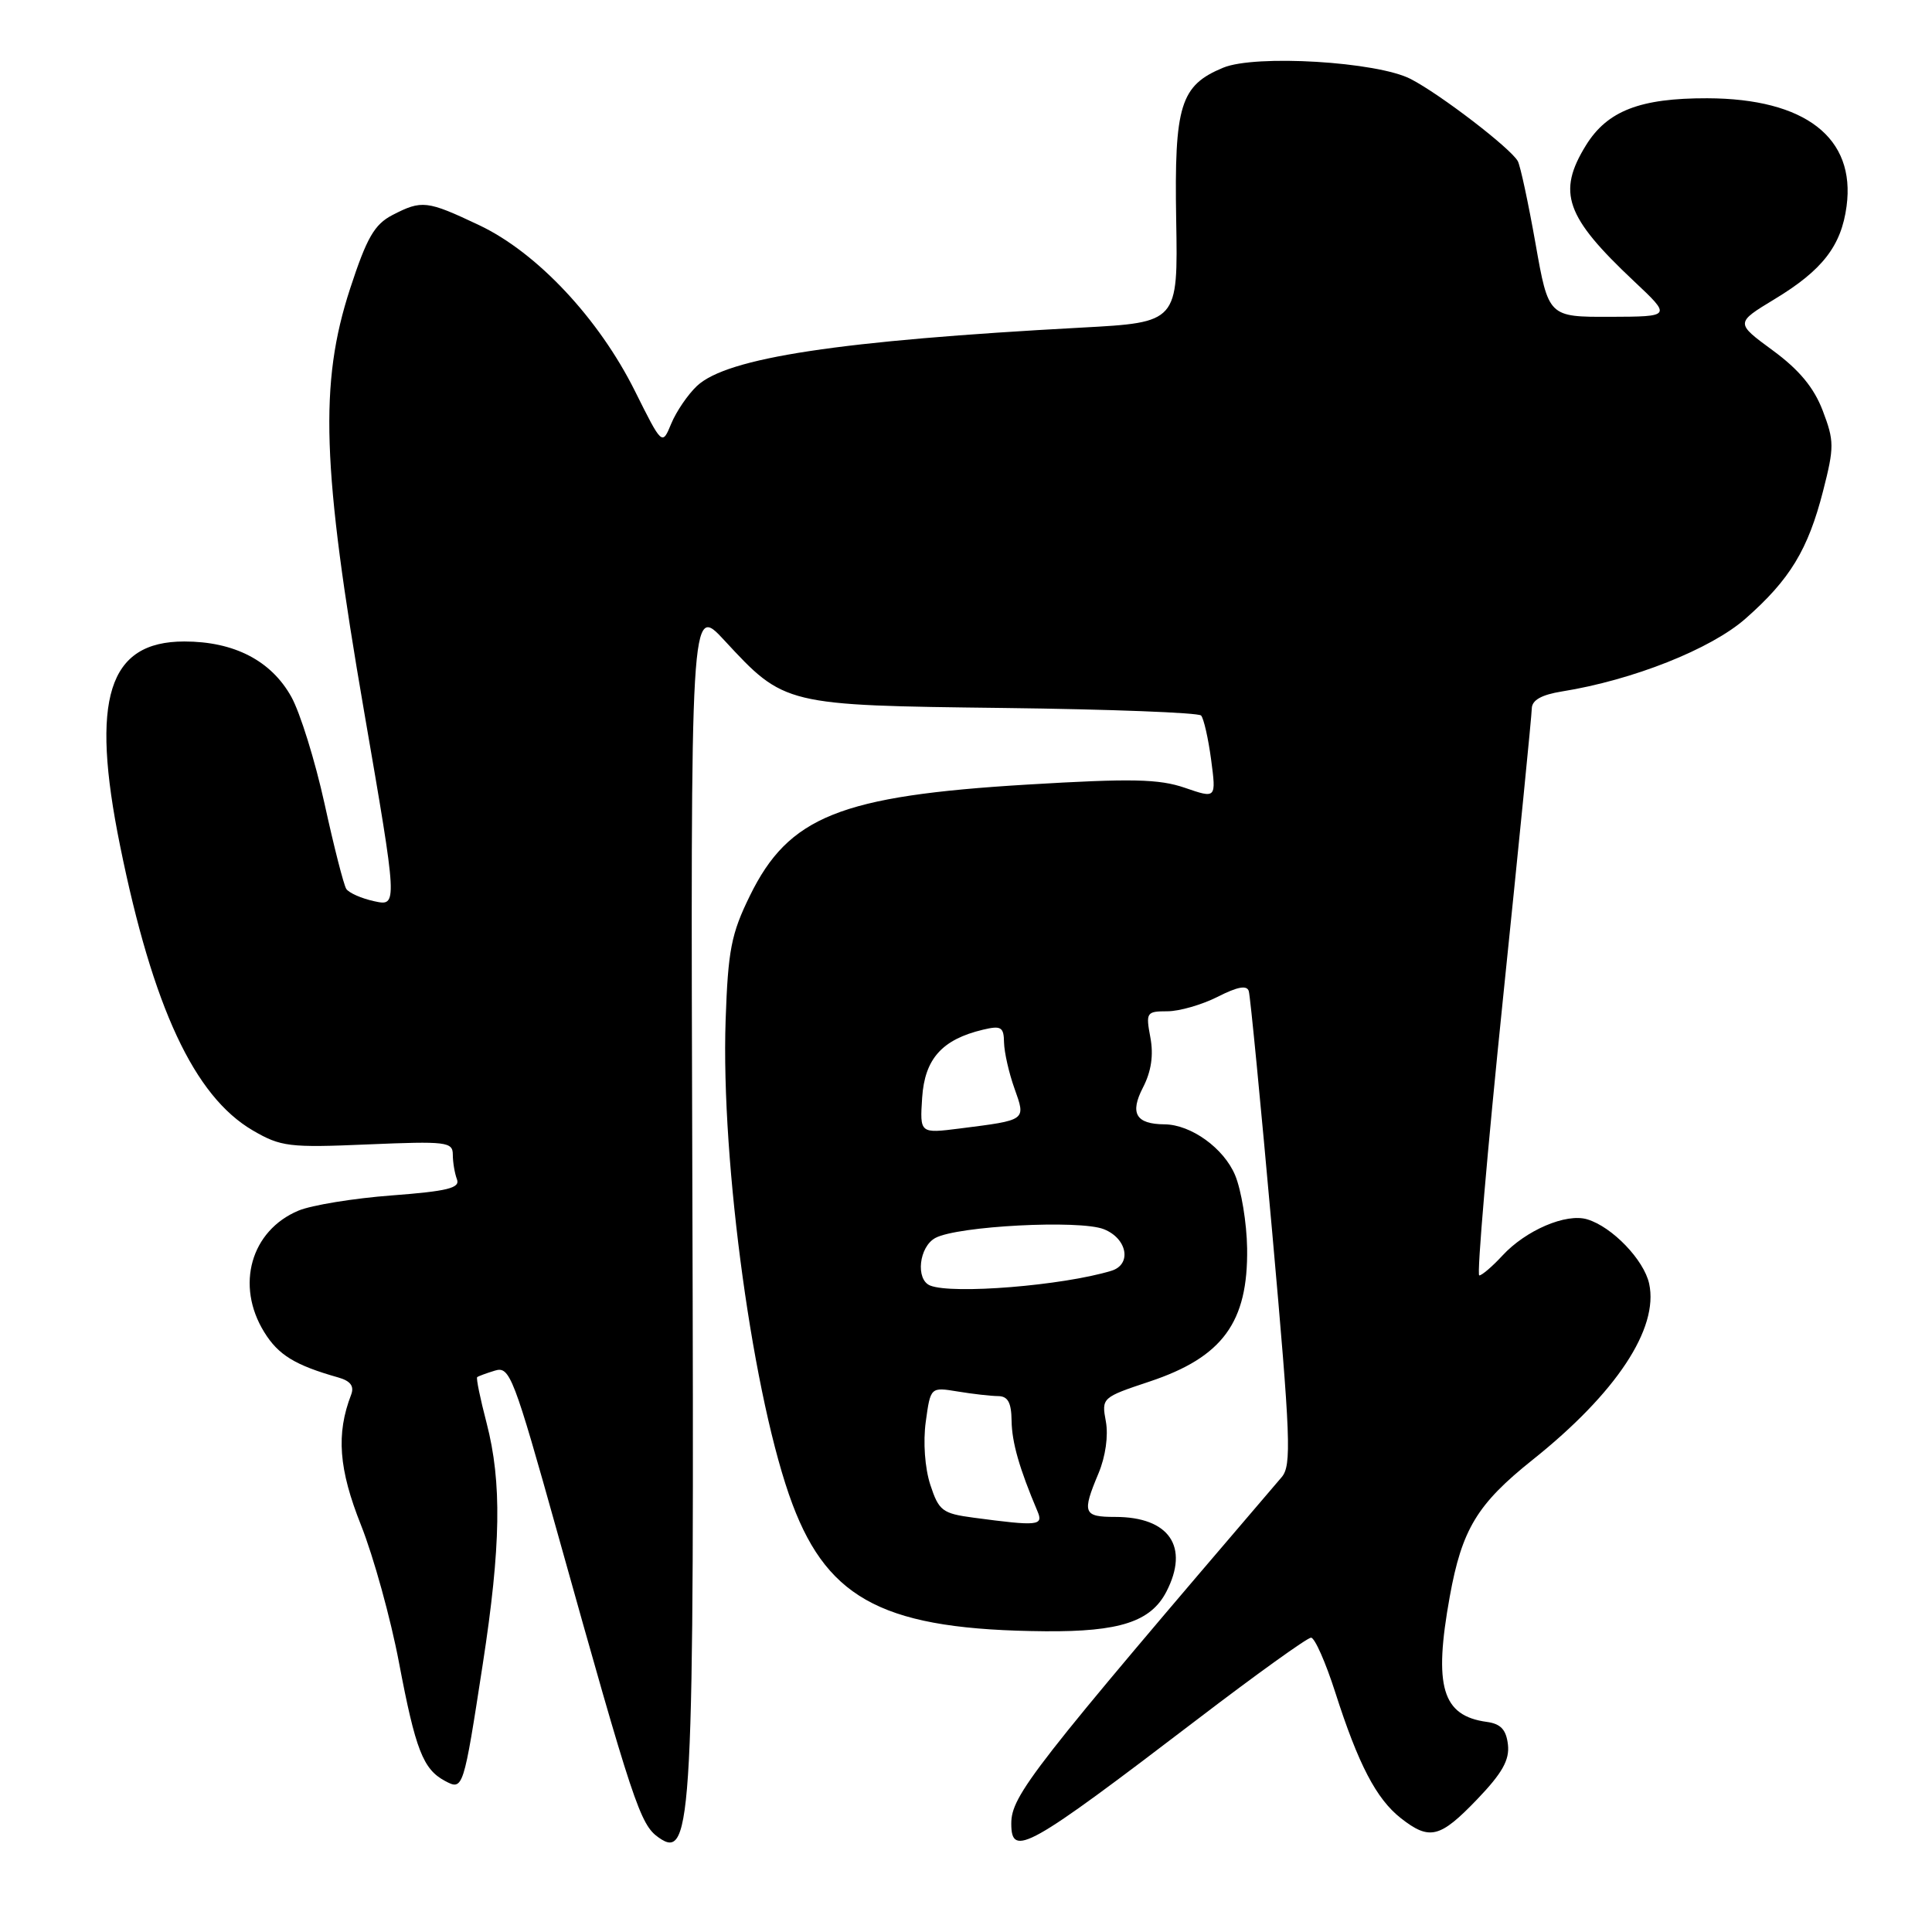<?xml version="1.0" encoding="UTF-8" standalone="no"?>
<!DOCTYPE svg PUBLIC "-//W3C//DTD SVG 1.1//EN" "http://www.w3.org/Graphics/SVG/1.1/DTD/svg11.dtd" >
<svg xmlns="http://www.w3.org/2000/svg" xmlns:xlink="http://www.w3.org/1999/xlink" version="1.1" viewBox="0 0 256 256">
 <g >
 <path fill="currentColor"
d=" M 91.74 157.25 C 91.50 80.00 91.50 80.00 96.00 84.87 C 103.95 93.46 103.96 93.46 133.00 93.81 C 147.03 93.98 158.79 94.43 159.15 94.81 C 159.50 95.19 160.10 97.82 160.48 100.66 C 161.16 105.82 161.16 105.82 157.01 104.39 C 153.57 103.21 149.98 103.13 136.14 103.96 C 111.33 105.45 104.50 108.19 99.36 118.70 C 96.89 123.73 96.47 125.91 96.15 135.14 C 95.50 154.09 99.85 185.60 105.01 199.33 C 109.83 212.14 117.47 215.97 138.49 216.15 C 148.36 216.23 152.49 214.88 154.55 210.91 C 157.63 204.95 154.93 201.00 147.78 201.00 C 143.54 201.00 143.35 200.49 145.56 195.22 C 146.49 193.00 146.88 190.23 146.53 188.34 C 145.95 185.22 146.02 185.16 152.33 183.06 C 162.01 179.83 165.39 175.21 165.25 165.40 C 165.20 162.05 164.48 157.69 163.66 155.72 C 162.16 152.14 157.82 149.01 154.30 148.98 C 150.51 148.95 149.68 147.52 151.45 144.10 C 152.55 141.97 152.87 139.82 152.43 137.47 C 151.81 134.16 151.91 134.00 154.68 134.00 C 156.27 134.00 159.27 133.13 161.35 132.08 C 163.98 130.74 165.23 130.51 165.47 131.33 C 165.67 131.97 167.06 146.33 168.57 163.24 C 171.02 190.68 171.16 194.18 169.82 195.74 C 136.76 234.38 134.00 237.92 134.00 241.64 C 134.00 246.21 136.17 244.99 158.66 227.82 C 166.45 221.87 173.23 217.00 173.72 217.00 C 174.21 217.00 175.65 220.26 176.93 224.25 C 179.98 233.78 182.36 238.35 185.61 240.91 C 189.42 243.90 190.80 243.56 195.73 238.42 C 199.06 234.95 200.04 233.20 199.81 231.17 C 199.58 229.19 198.86 228.41 197.00 228.16 C 191.08 227.35 189.94 223.48 192.10 211.56 C 193.71 202.64 195.74 199.29 203.07 193.44 C 214.15 184.60 219.82 176.03 218.52 170.09 C 217.83 166.94 213.62 162.56 210.32 161.57 C 207.53 160.72 202.18 163.01 199.08 166.37 C 197.74 167.82 196.36 169.00 196.01 169.00 C 195.66 169.00 197.08 152.46 199.16 132.25 C 201.24 112.04 202.96 94.77 202.97 93.88 C 202.99 92.77 204.25 92.06 206.97 91.62 C 216.34 90.12 226.71 86.01 231.29 81.97 C 237.17 76.80 239.57 72.85 241.57 65.05 C 243.06 59.23 243.05 58.43 241.52 54.41 C 240.35 51.35 238.40 49.00 234.90 46.43 C 229.94 42.79 229.94 42.79 235.14 39.64 C 241.48 35.81 243.98 32.58 244.68 27.33 C 245.90 18.25 239.21 13.06 226.22 13.02 C 217.32 13.00 212.98 14.68 210.15 19.25 C 206.29 25.50 207.43 28.72 216.50 37.25 C 221.50 41.95 221.50 41.95 213.34 41.98 C 205.18 42.00 205.18 42.00 203.46 32.25 C 202.51 26.89 201.46 21.99 201.12 21.36 C 200.20 19.67 190.86 12.50 186.93 10.47 C 182.49 8.17 166.35 7.20 162.08 8.97 C 156.40 11.32 155.59 13.94 155.85 29.11 C 156.09 42.72 156.09 42.72 143.29 43.41 C 111.22 45.14 96.34 47.39 92.35 51.14 C 91.15 52.27 89.62 54.51 88.95 56.12 C 87.74 59.05 87.74 59.05 84.15 51.85 C 79.35 42.20 71.16 33.47 63.50 29.84 C 56.57 26.56 55.90 26.48 51.99 28.50 C 49.61 29.74 48.60 31.49 46.39 38.25 C 42.29 50.82 42.65 61.86 48.25 94.30 C 52.70 120.09 52.70 120.09 49.60 119.42 C 47.89 119.05 46.22 118.31 45.88 117.78 C 45.54 117.24 44.24 112.16 43.00 106.48 C 41.75 100.80 39.77 94.43 38.60 92.33 C 35.93 87.54 31.03 85.00 24.42 85.00 C 14.33 85.00 11.95 92.57 15.91 112.06 C 20.26 133.51 25.74 145.26 33.50 149.79 C 37.21 151.95 38.31 152.09 48.75 151.64 C 59.17 151.20 60.00 151.30 60.00 153.00 C 60.00 154.01 60.25 155.48 60.55 156.27 C 60.99 157.42 59.30 157.84 51.91 158.40 C 46.85 158.78 41.29 159.69 39.56 160.41 C 33.24 163.05 31.18 170.32 35.01 176.51 C 36.88 179.55 39.10 180.90 44.82 182.52 C 46.44 182.98 46.96 183.67 46.53 184.80 C 44.52 190.01 44.88 194.67 47.84 202.10 C 49.50 206.28 51.77 214.48 52.87 220.31 C 55.06 231.86 56.06 234.43 58.96 235.98 C 61.37 237.27 61.41 237.13 63.97 220.50 C 66.38 204.89 66.51 196.40 64.48 188.57 C 63.64 185.35 63.07 182.61 63.23 182.48 C 63.38 182.35 64.44 181.96 65.59 181.61 C 67.55 181.01 68.06 182.35 73.90 203.23 C 83.93 239.09 84.82 241.76 87.27 243.48 C 91.74 246.64 92.01 241.57 91.74 157.25 Z  M 129.00 201.10 C 124.87 200.55 124.40 200.19 123.27 196.74 C 122.55 194.52 122.30 191.08 122.67 188.38 C 123.30 183.79 123.30 183.79 126.90 184.38 C 128.88 184.71 131.29 184.98 132.25 184.99 C 133.55 185.00 134.01 185.84 134.04 188.25 C 134.08 191.13 135.07 194.58 137.47 200.25 C 138.29 202.17 137.56 202.24 129.00 201.10 Z  M 123.25 170.34 C 121.29 169.55 121.77 165.19 123.95 164.03 C 126.90 162.45 143.03 161.61 146.25 162.87 C 149.38 164.10 150.01 167.56 147.25 168.39 C 140.80 170.35 126.20 171.53 123.25 170.34 Z  M 122.19 145.45 C 122.53 140.30 124.83 137.73 130.25 136.44 C 132.65 135.87 133.01 136.08 133.04 138.14 C 133.07 139.44 133.69 142.18 134.42 144.22 C 135.94 148.50 136.07 148.40 127.19 149.53 C 121.88 150.20 121.88 150.20 122.19 145.45 Z "/>
</g>
</svg>